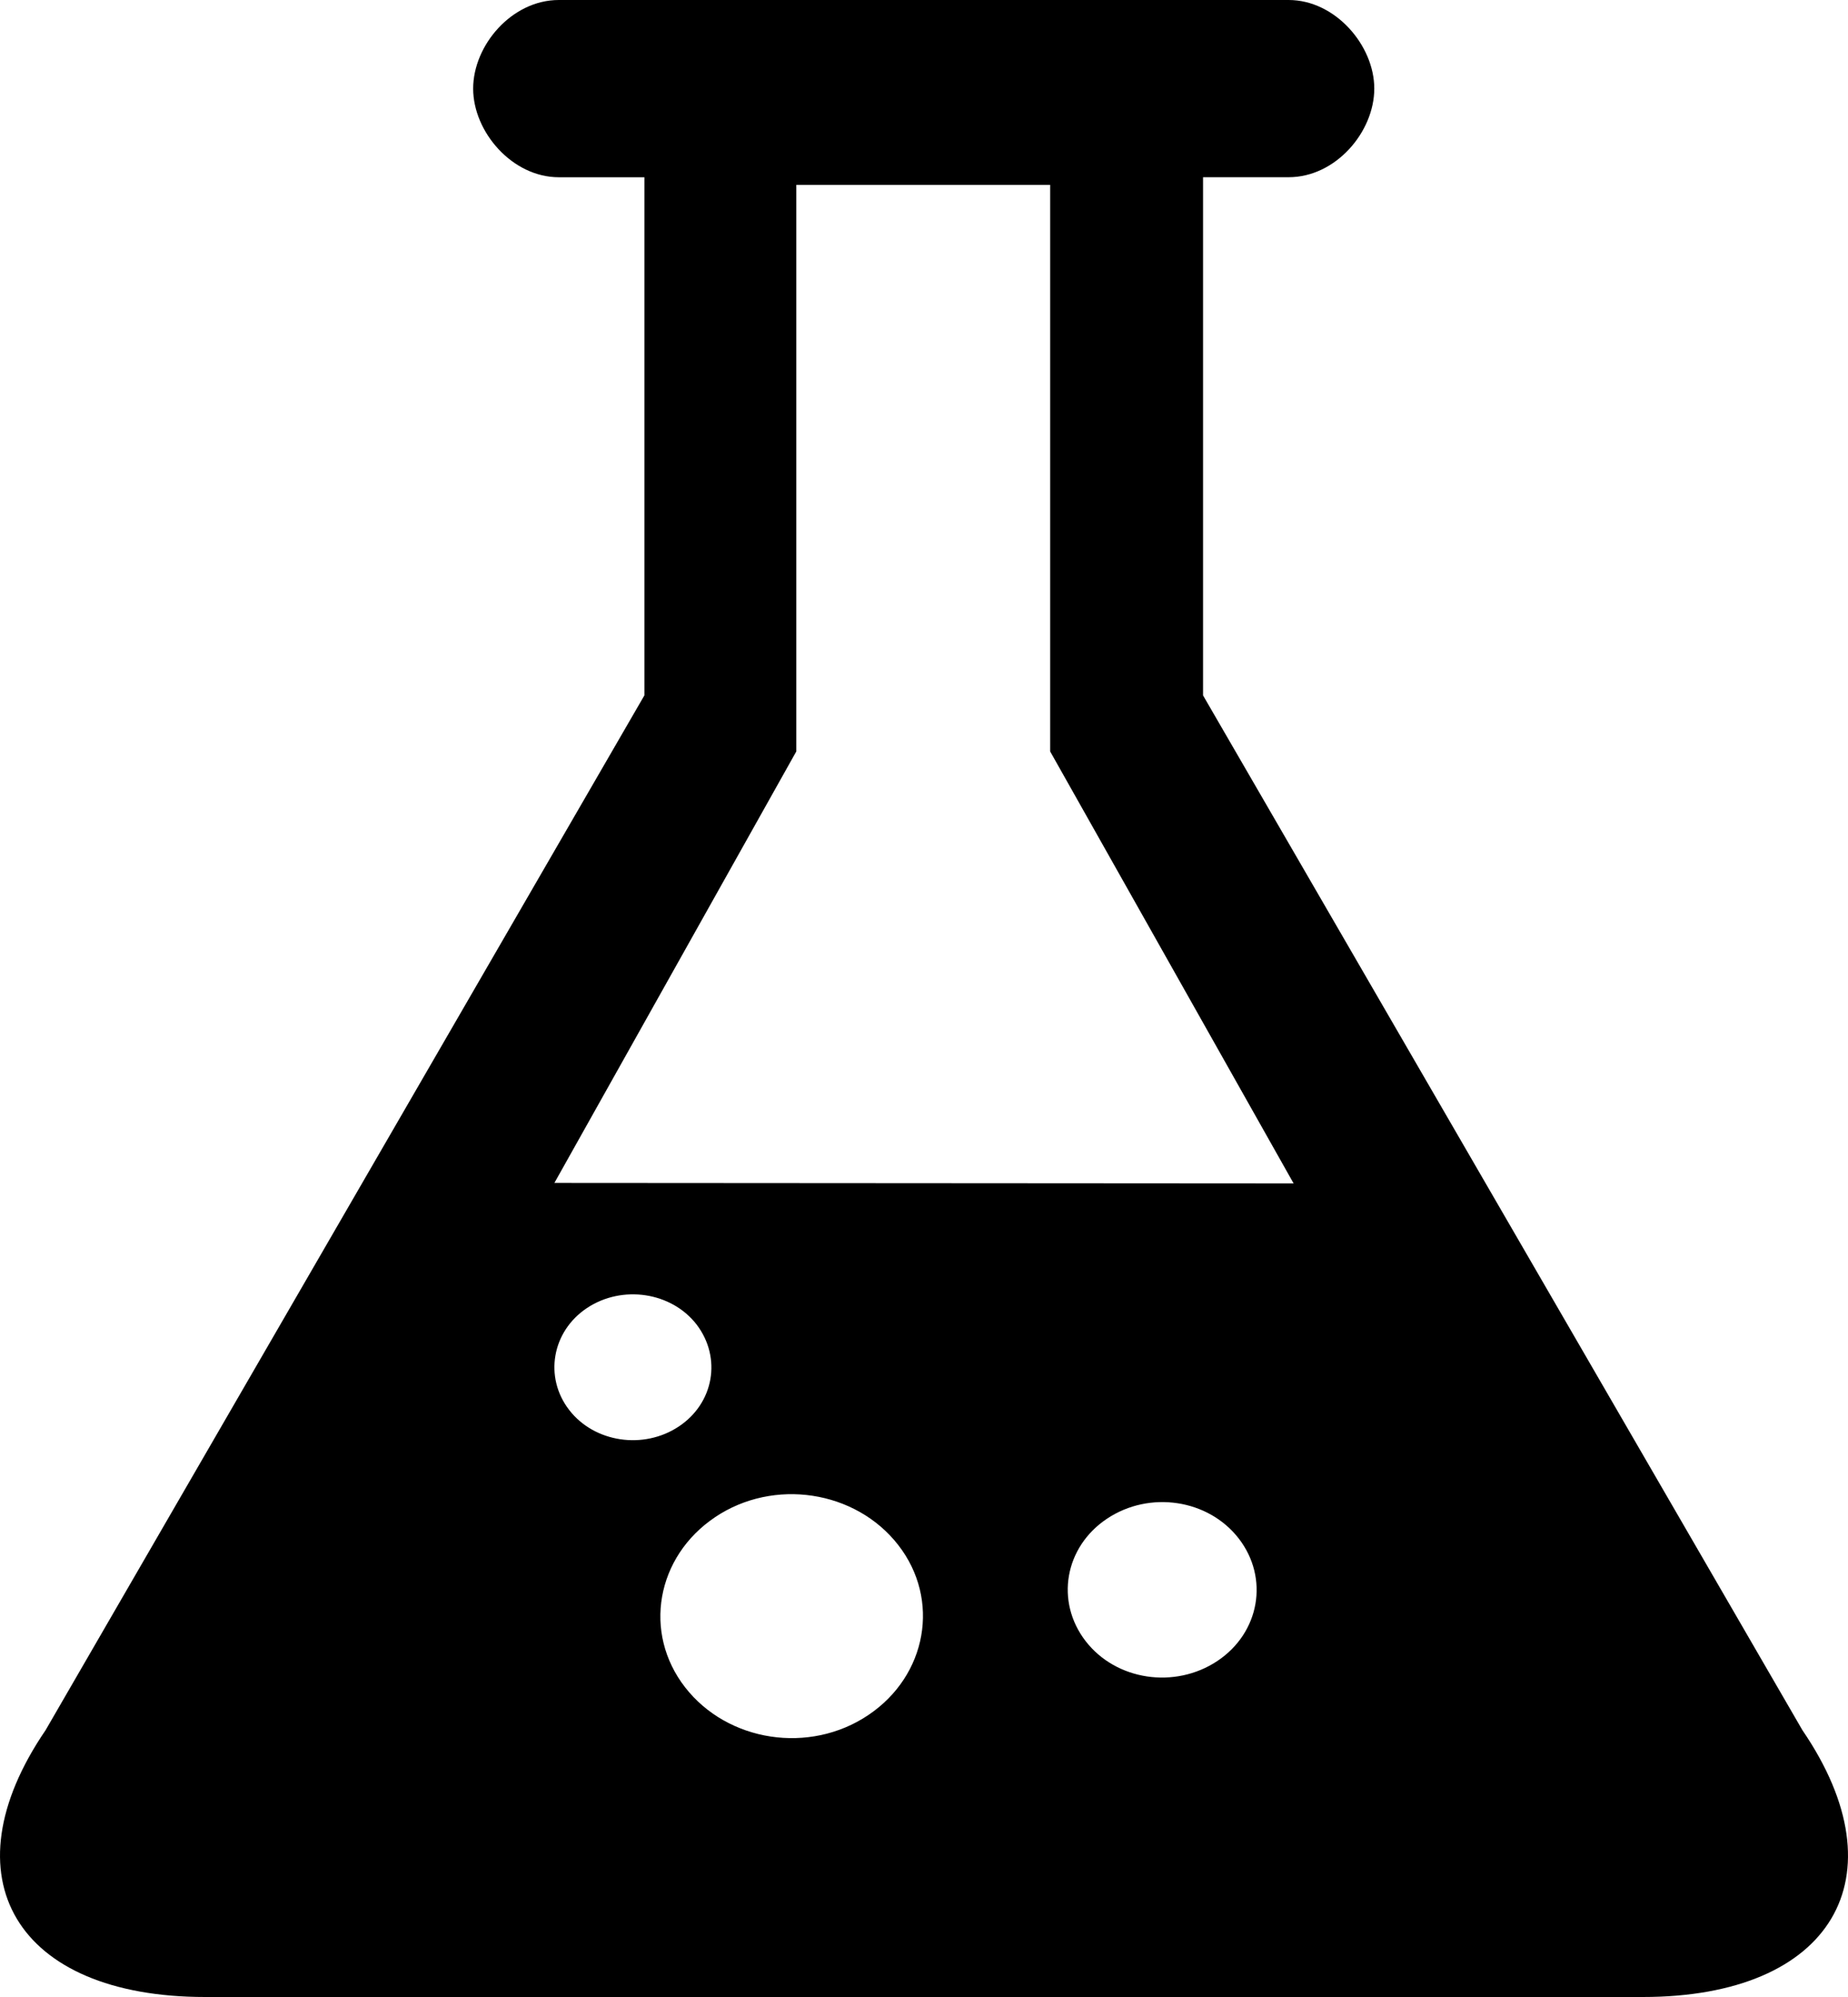 <svg width="50" height="54" xmlns="http://www.w3.org/2000/svg"><defs><style/></defs><path d="M48.766 46.784L32.55 18.804V4.792h2.317c1.273 0 2.316-1.225 2.316-2.397C37.183 1.225 36.125 0 34.867 0H15.119c-1.273 0-2.317 1.225-2.317 2.396 0 1.172 1.058 2.397 2.317 2.397h2.316v14.01L1.234 46.784C-1.483 50.761.433 54 5.552 54h38.896c5.12 0 7.035-3.24 4.318-7.216zM21.546 5h6.867v15.319L35 32l-20-.013 6.545-11.668V5zm8.408 36.065c1.15-.765 2.74-.527 3.564.54.823 1.068.568 2.545-.582 3.31-1.15.764-2.741.527-3.565-.541-.823-1.068-.568-2.544.583-3.309zm-11.105-5.247c.682.897.469 2.123-.483 2.755-.951.633-2.286.436-2.967-.448-.682-.883-.469-2.122.482-2.755.952-.633 2.287-.435 2.968.448zm.497 5.208c1.59-1.068 3.806-.726 4.956.751 1.15 1.476.781 3.533-.81 4.6-1.59 1.069-3.805.726-4.955-.75-1.15-1.477-.781-3.534.81-4.601z" id="Shape"/></svg>
